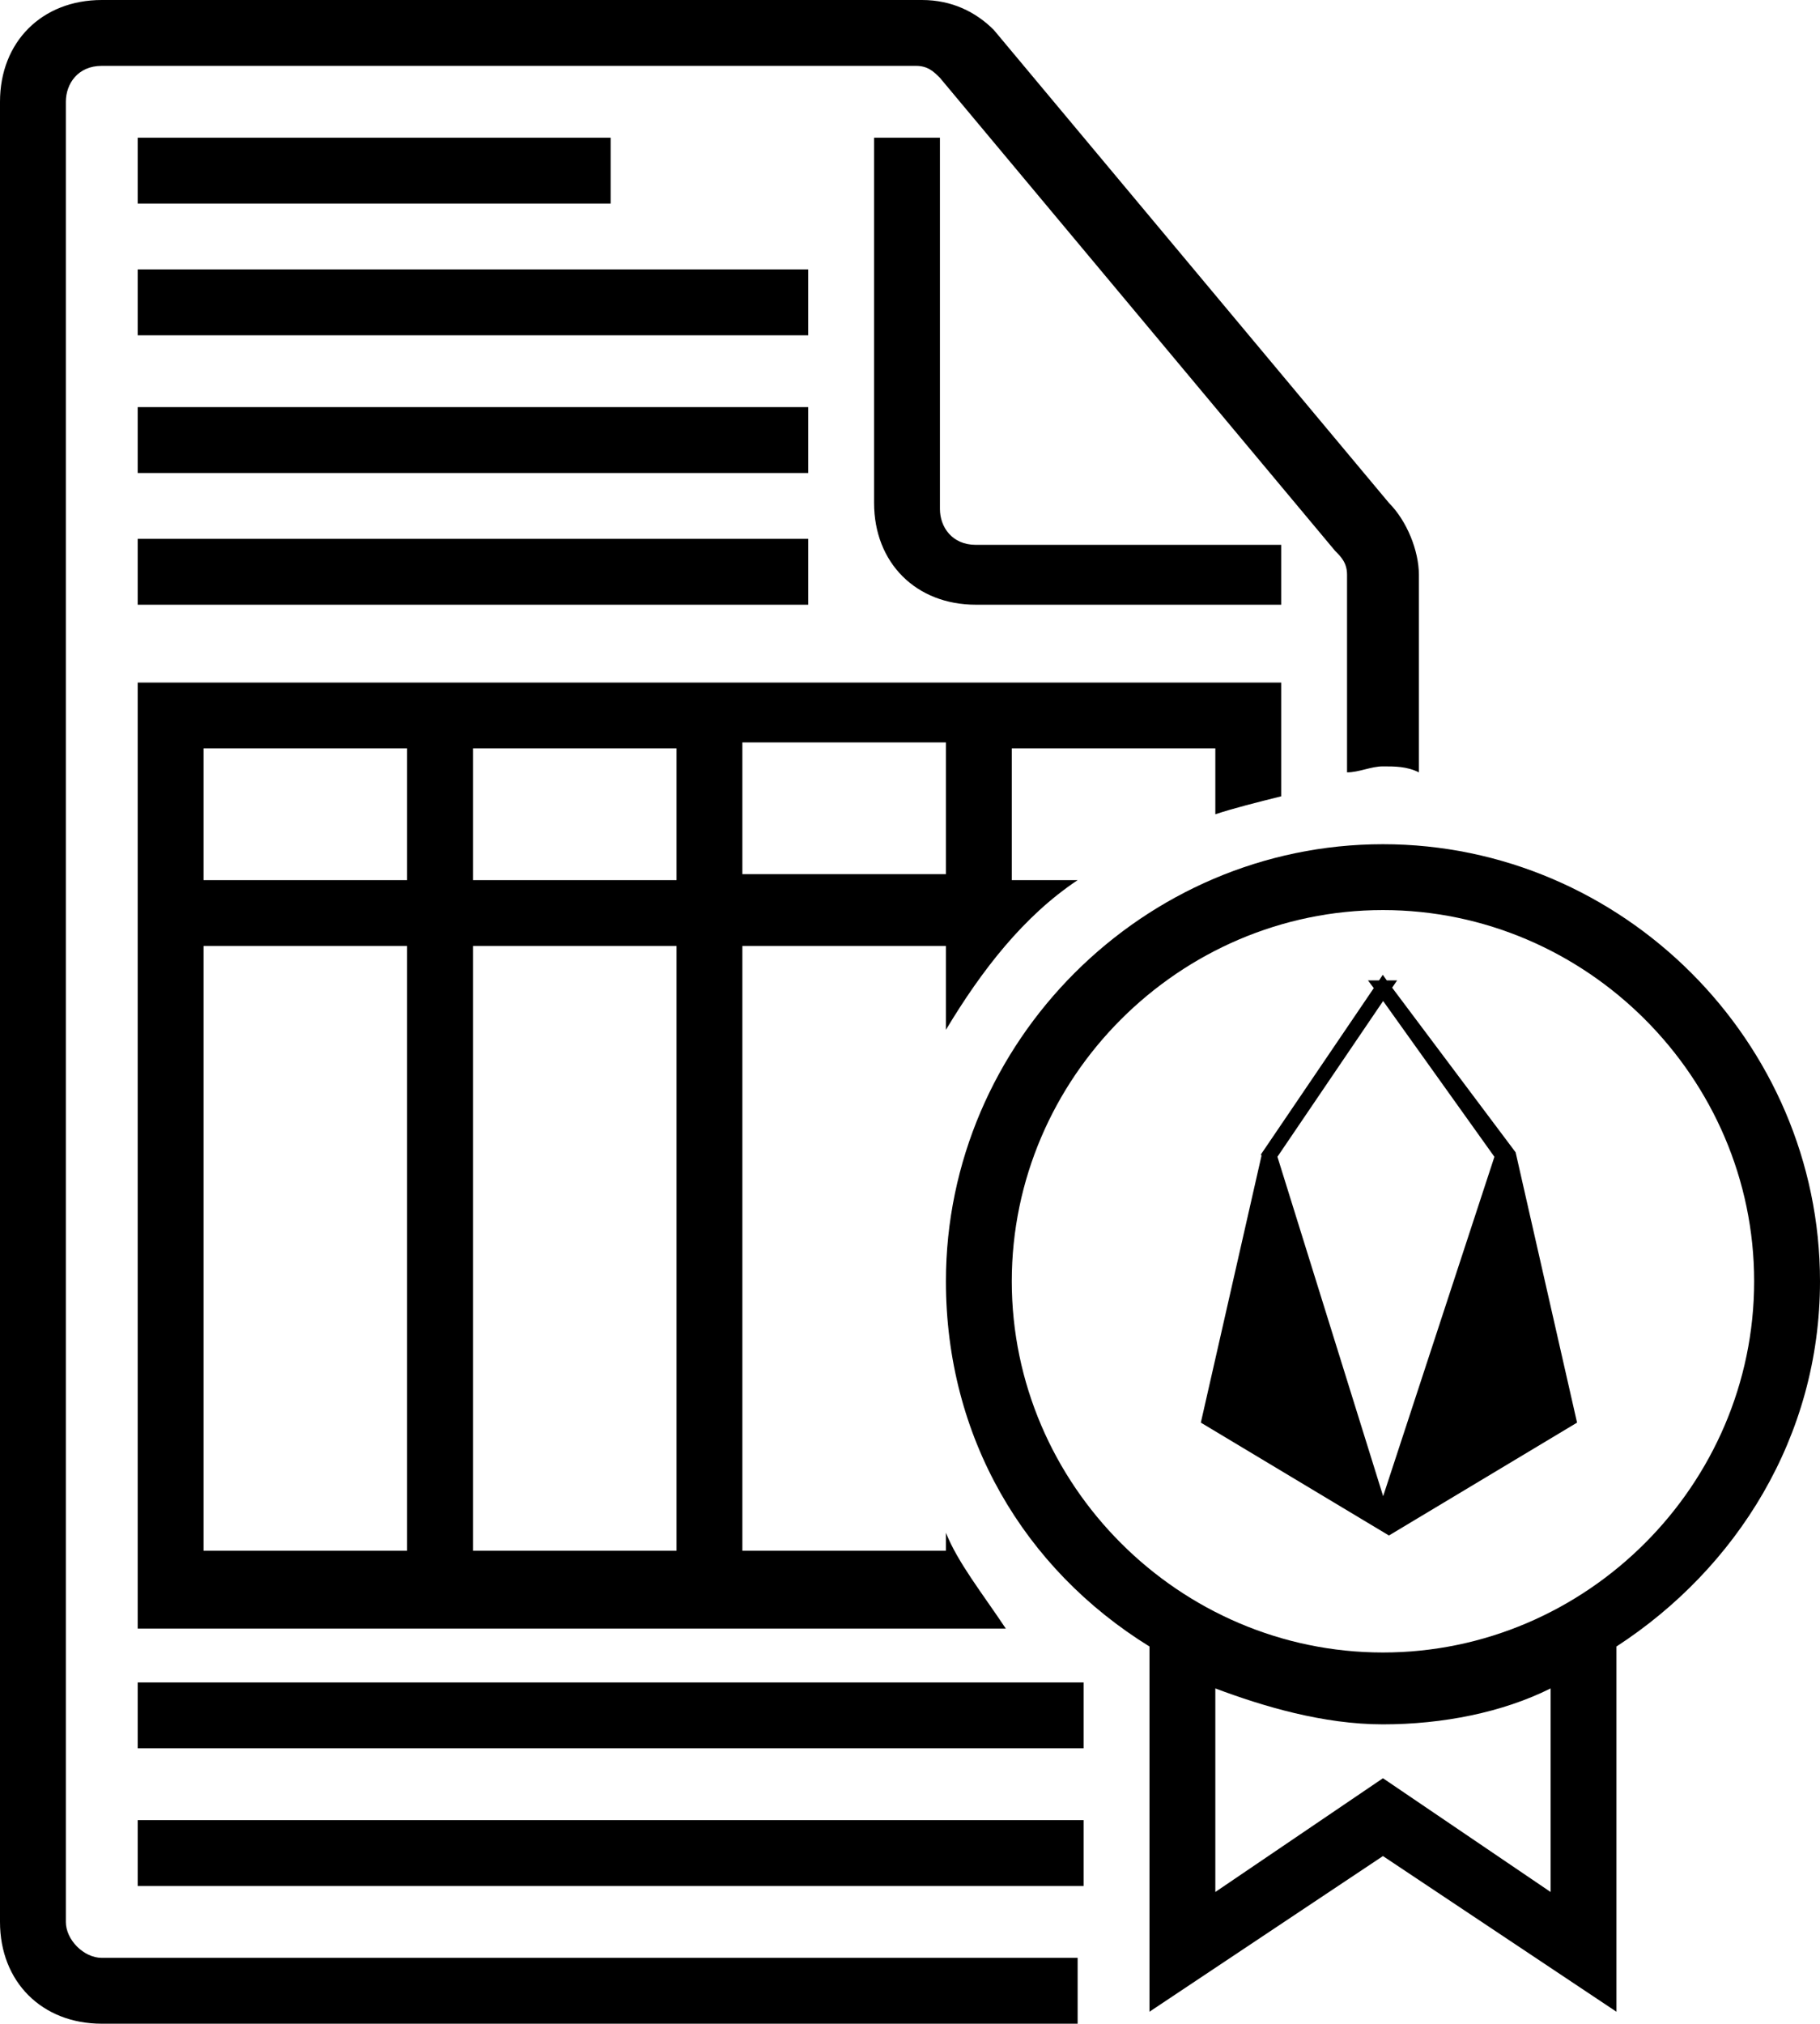 <svg xmlns="http://www.w3.org/2000/svg" viewBox="7.3 1.1 30.4 33.8">
  <path d="M28.7 11.2h-5.1c-1 0-1.7-.7-1.7-1.7V3.4H23v6.2c0 .3.2.6.6.6h5.1v1zM37.7 22.5c0-4-3.3-7.3-7.3-7.3s-7.3 3.3-7.3 7.3c0 2.6 1.3 4.8 3.4 6.1v6.1l3.9-2.6 3.9 2.6v-6.1c2-1.3 3.4-3.5 3.4-6.1zm-4.5 10.2l-2.8-1.9-2.8 1.9v-3.4c.8.3 1.8.6 2.8.6s2-.2 2.8-.6v3.4zm-2.8-4c-3.4 0-6.2-2.8-6.2-6.2 0-3.4 2.8-6.2 6.2-6.2s6.2 2.8 6.2 6.2c0 3.4-2.8 6.2-6.2 6.2z"/>
  <path d="M8.4 33.2V2.8c0-.3.2-.6.6-.6h13.6c.2 0 .3.1.4.2l6.6 7.9c.1.1.2.2.2.4V14c.2 0 .4-.1.6-.1s.4 0 .6.1v-3.3c0-.4-.2-.9-.5-1.2l-6.6-7.9c-.3-.3-.7-.5-1.2-.5H9c-1 0-1.7.7-1.7 1.7v30.4c0 1 .7 1.7 1.7 1.7h16.3v-1.1H9c-.3 0-.6-.3-.6-.6z"/>
  <path d="M9.6 3.4h7.9v1.1H9.6zM9.6 5.6h11.2v1.1H9.6zM9.6 7.9h11.2V9H9.6zM9.6 29.2h15.8v1.1H9.6zM9.6 31.5h15.8v1.1H9.6zM9.6 10.1h11.2v1.1H9.6zM23.1 26.7v.3h-3.4V16.9h3.4v1.4c.6-1 1.3-1.9 2.2-2.5h-1.1v-2.2h3.4v1.1c.3-.1.7-.2 1.1-.3v-1.9H9.6v15.8h14.5c-.4-.6-.8-1.1-1-1.6zm-3.4-13.2h3.4v2.2h-3.4v-2.2zM14.1 27h-3.4V16.9h3.4V27zm0-11.2h-3.4v-2.2h3.4v2.2zM18.6 27h-3.4V16.9h3.4V27zm0-11.2h-3.4v-2.2h3.4v2.2z"/>
  <path d="M30.4 17.6l-1.9 2.8-1 4.4 3 1.8 3-1.8-1-4.4-2.1-2.8zm0 8.9l-1.9-6.1 1.9-2.8 2 2.8-2 6.1" stroke="#000" stroke-width=".25" stroke-miterlimit="10"/>
</svg>
